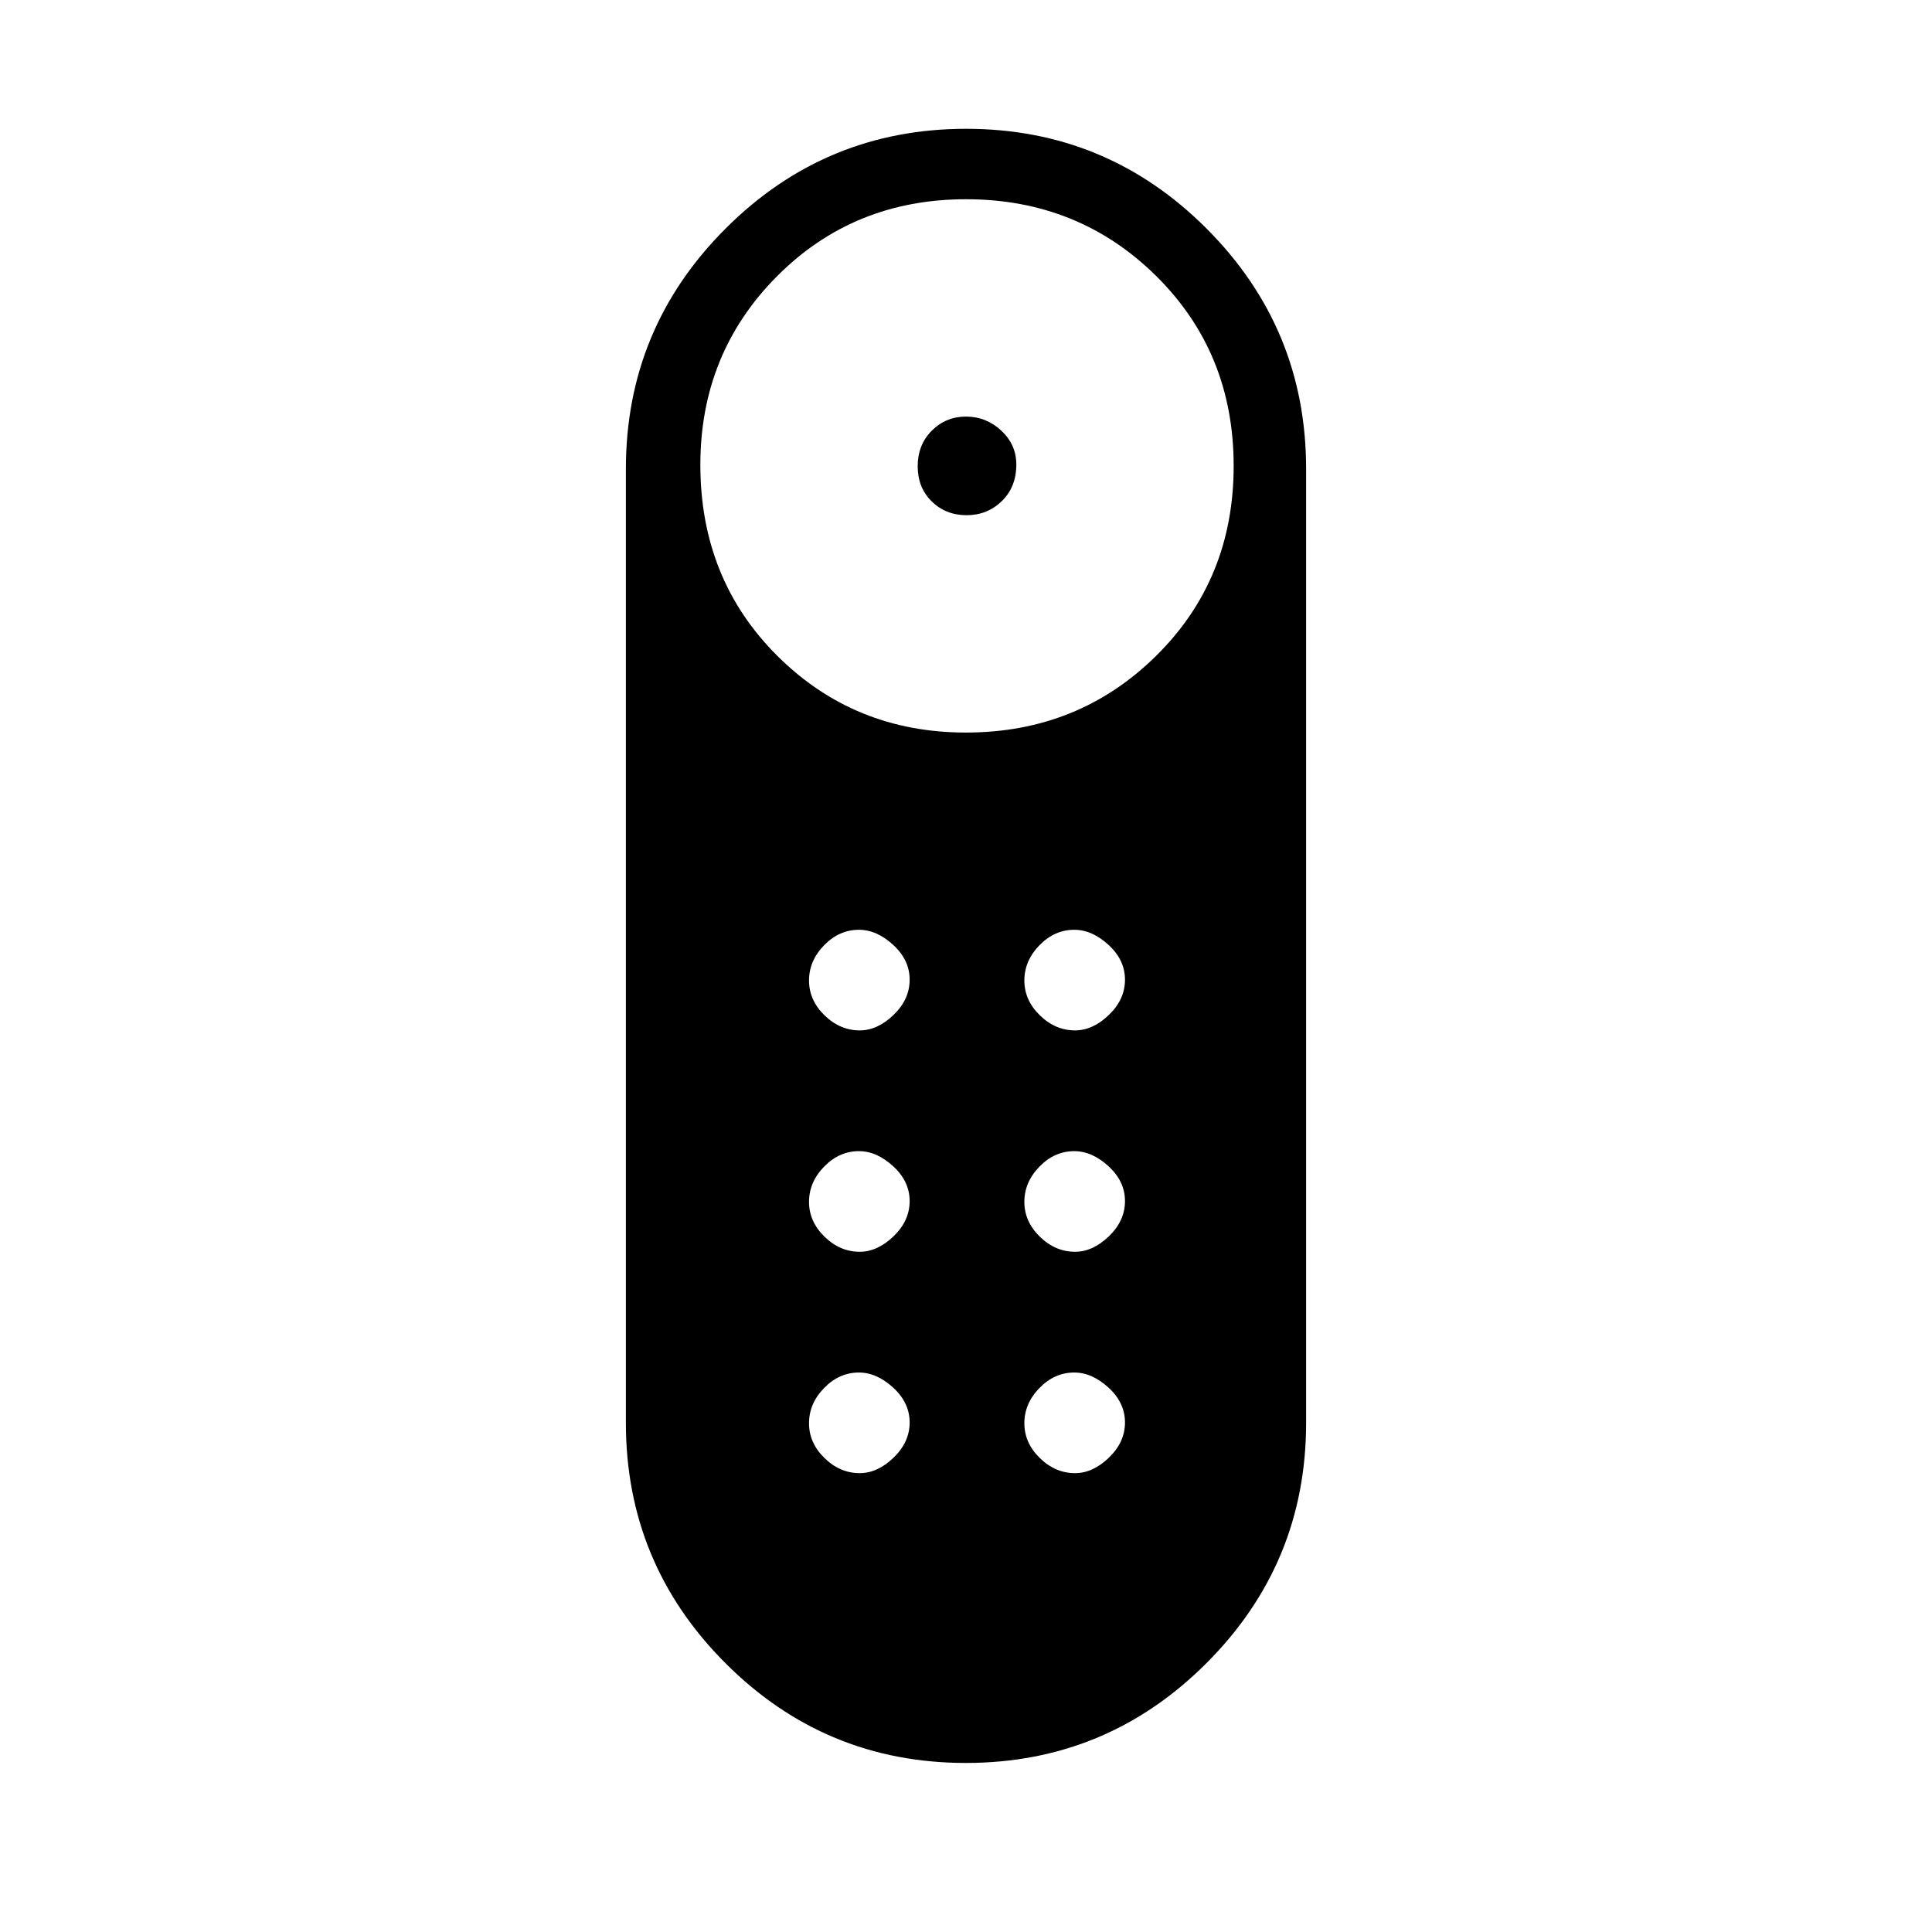 <svg xmlns="http://www.w3.org/2000/svg" height="48" viewBox="0 -960 960 960" width="48"><path d="M480.294-704Q470-704 463-710.823q-7-6.824-7-17.5Q456-739 463-746t17-7q10 0 17.5 6.948 7.5 6.949 7.5 16.875Q505-718 497.794-711t-17.5 7Zm-.358 620Q410-84 360.5-133.545T311-253v-474q0-69.91 49.564-119.455Q410.127-896 480.064-896 550-896 599.5-846.455T649-727v474q0 69.91-49.564 119.455Q549.873-84 479.936-84Zm.036-512q55.848 0 94.438-38.062t38.59-94.41q0-56.348-38.562-94.438T480.028-861q-55.848 0-93.938 38.272t-38.09 93.7q0 56.848 38.272 94.938t93.7 38.09Zm-52.779 258Q436-338 444-345.693q8-7.693 8-17.5t-8.193-17.307q-8.193-7.5-17-7.5-9.807 0-17.307 7.693-7.5 7.693-7.5 17.5t7.693 17.307q7.693 7.5 17.5 7.5Zm0-110Q436-448 444-455.693q8-7.693 8-17.5t-8.193-17.307q-8.193-7.5-17-7.5-9.807 0-17.307 7.693-7.5 7.693-7.5 17.5t7.693 17.307q7.693 7.5 17.5 7.5Zm107 0Q543-448 551-455.693q8-7.693 8-17.5t-8.193-17.307q-8.193-7.5-17-7.5-9.807 0-17.307 7.693-7.5 7.693-7.5 17.5t7.693 17.307q7.693 7.5 17.5 7.5Zm0 110Q543-338 551-345.693q8-7.693 8-17.5t-8.193-17.307q-8.193-7.5-17-7.5-9.807 0-17.307 7.693-7.5 7.693-7.5 17.5t7.693 17.307q7.693 7.5 17.5 7.5Zm-107 110Q436-228 444-235.693q8-7.693 8-17.5t-8.193-17.307q-8.193-7.5-17-7.5-9.807 0-17.307 7.693-7.5 7.693-7.5 17.5t7.693 17.307q7.693 7.5 17.5 7.5Zm107 0Q543-228 551-235.693q8-7.693 8-17.5t-8.193-17.307q-8.193-7.5-17-7.5-9.807 0-17.307 7.693-7.5 7.693-7.5 17.5t7.693 17.307q7.693 7.5 17.5 7.5Z"/></svg>